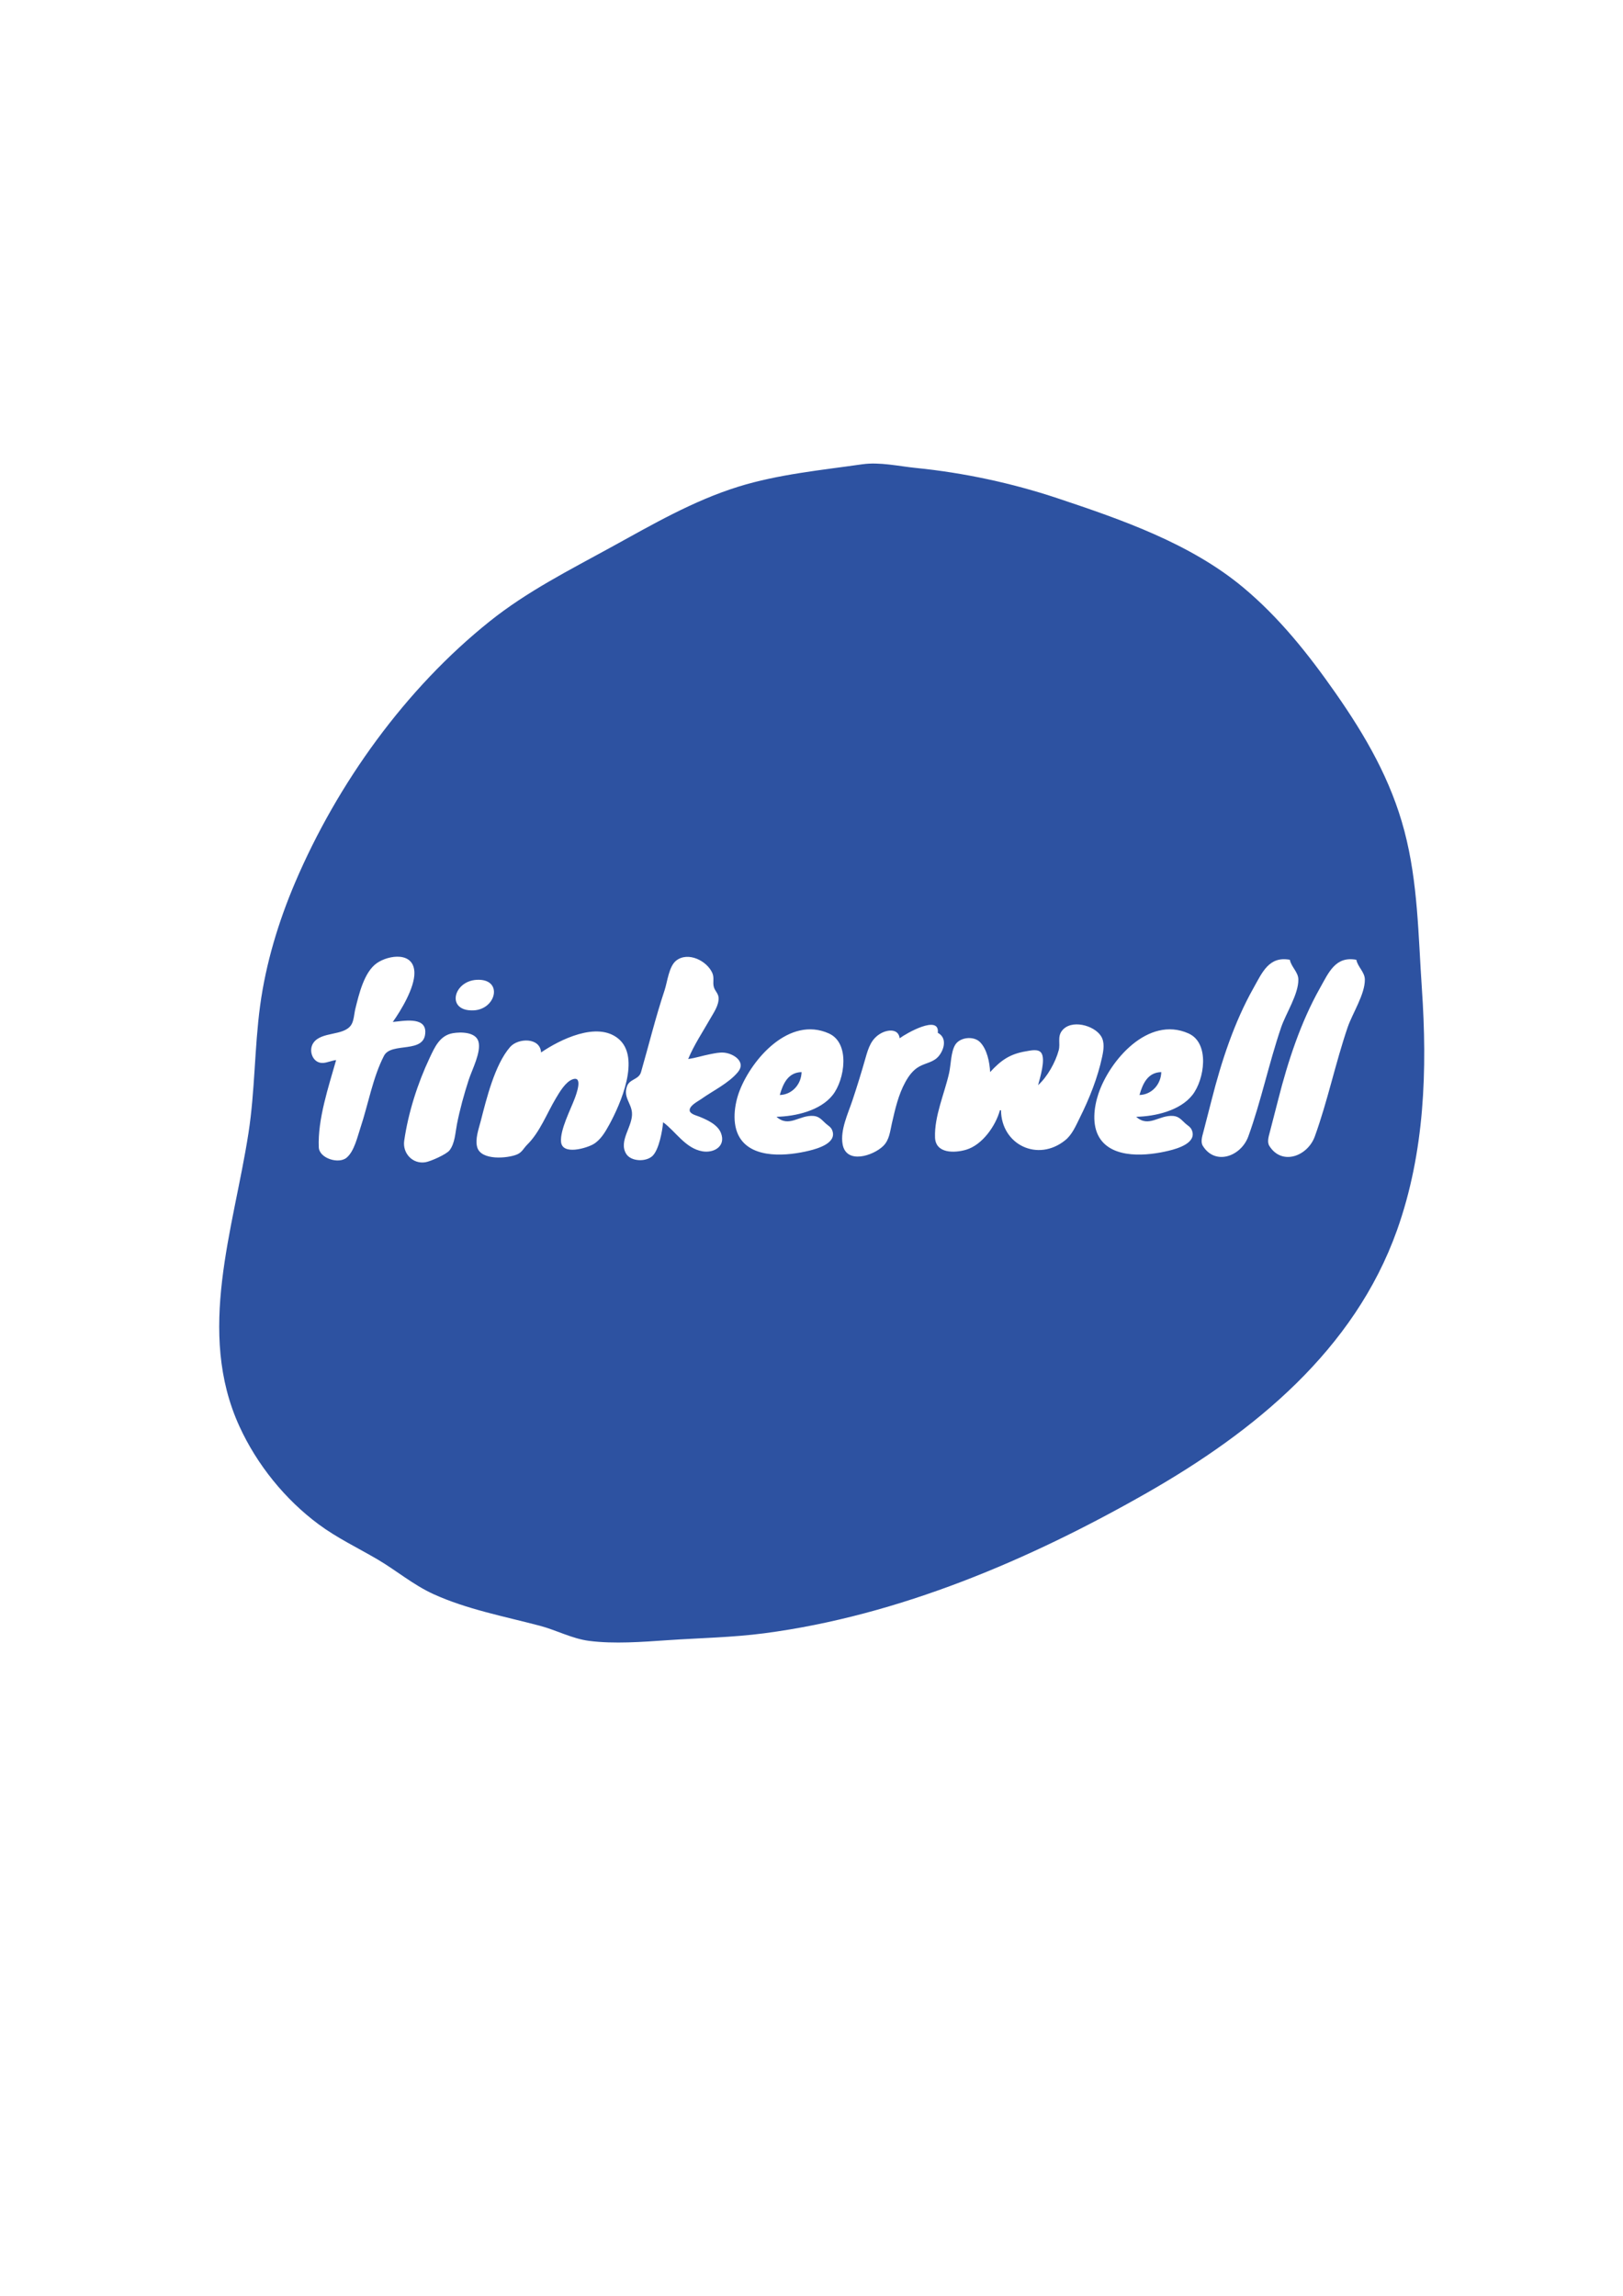 <?xml version="1.0" encoding="UTF-8" standalone="no"?>
<!-- Created with Inkscape (http://www.inkscape.org/) -->

<svg
   width="210mm"
   height="297mm"
   viewBox="0 0 210 297"
   version="1.1"
   id="svg5"
   inkscape:version="1.1 (c68e22c387, 2021-05-23)"
   sodipodi:docname="logo.svg"
   xmlns:inkscape="http://www.inkscape.org/namespaces/inkscape"
   xmlns:sodipodi="http://sodipodi.sourceforge.net/DTD/sodipodi-0.dtd"
   xmlns="http://www.w3.org/2000/svg"
   xmlns:svg="http://www.w3.org/2000/svg">
  <sodipodi:namedview
     id="namedview7"
     pagecolor="#ffffff"
     bordercolor="#999999"
     borderopacity="1"
     inkscape:pageshadow="0"
     inkscape:pageopacity="0"
     inkscape:pagecheckerboard="0"
     inkscape:document-units="mm"
     showgrid="false"
     inkscape:zoom="0.69664703"
     inkscape:cx="415.56196"
     inkscape:cy="565.56618"
     inkscape:window-width="1920"
     inkscape:window-height="986"
     inkscape:window-x="-11"
     inkscape:window-y="-11"
     inkscape:window-maximized="1"
     inkscape:current-layer="layer1" />
  <defs
     id="defs2" />
  <g
     inkscape:label="Layer 1"
     inkscape:groupmode="layer"
     id="layer1">
    <path
       style="fill:#2d52a1;stroke:none;stroke-width:0.141"
       d="m 111.611,60.056 c -5.338,0.764 -10.914,1.3 -16.078,2.905 -5.863,1.822 -11.152,4.914 -16.501,7.851 -5.399,2.965 -10.814,5.689 -15.655,9.556 -10.9,8.707 -19.719,20.976 -25.185,33.785 -2.153,5.047 -3.8,10.49 -4.534,15.937 -0.74,5.491 -0.659,11.014 -1.51,16.501 -1.937,12.488 -6.766,25.708 -1.166,37.938 2.258,4.931 5.891,9.44 10.252,12.671 2.387,1.769 5.063,3.037 7.616,4.536 2.433,1.429 4.616,3.289 7.193,4.468 4.338,1.987 9.23,2.905 13.821,4.117 2.127,0.563 4.153,1.666 6.347,1.951 3.237,0.42 6.909,0.135 10.154,-0.087 4.204,-0.288 8.357,-0.347 12.552,-0.898 17.427,-2.292 34.354,-9.528 49.503,-18.175 13.859,-7.911 26.815,-18.457 32.34,-33.968 3.586,-10.067 3.936,-20.752 3.213,-31.309 -0.468,-6.83 -0.495,-13.623 -2.252,-20.309 -1.749,-6.65 -5.031,-12.314 -8.942,-17.911 -3.481,-4.981 -7.259,-9.735 -11.948,-13.64 -6.808,-5.668 -15.679,-8.745 -23.976,-11.511 -5.895,-1.965 -12.153,-3.308 -18.334,-3.926 -2.203,-0.22 -4.708,-0.795 -6.911,-0.48 M 50.826,132.205 c 1.241,-0.098 4.201,-0.739 4.204,1.269 0.005,2.948 -4.385,1.257 -5.345,3.109 -1.442,2.784 -2.051,6.323 -3.044,9.302 -0.394,1.183 -0.799,3.039 -1.786,3.876 -1.028,0.872 -3.545,0.089 -3.607,-1.338 -0.157,-3.615 1.266,-7.84 2.243,-11.283 -0.578,0.058 -1.116,0.333 -1.692,0.367 -1.33,0.08 -1.942,-1.601 -1.248,-2.598 1.051,-1.51 3.936,-0.854 4.892,-2.321 0.357,-0.548 0.378,-1.447 0.535,-2.077 0.456,-1.834 1.121,-4.753 2.778,-5.911 1.529,-1.069 4.831,-1.543 4.864,1.257 0.023,1.929 -1.708,4.82 -2.795,6.347 m 38.22,4.795 c 0.956,-0.129 1.875,-0.437 2.821,-0.619 0.594,-0.114 1.226,-0.261 1.833,-0.202 1.235,0.12 2.871,1.194 1.785,2.508 -1.202,1.455 -3.222,2.404 -4.746,3.49 -0.429,0.305 -1.493,0.822 -1.503,1.435 -0.008,0.498 0.867,0.692 1.221,0.835 1.026,0.413 2.411,1.032 2.836,2.144 0.653,1.709 -0.928,2.611 -2.413,2.351 -2.196,-0.385 -3.427,-2.547 -5.077,-3.762 -0.099,1.133 -0.526,3.478 -1.33,4.316 -0.812,0.847 -2.825,0.802 -3.453,-0.233 -1.027,-1.693 0.916,-3.591 0.75,-5.353 -0.117,-1.239 -1.137,-1.974 -0.642,-3.382 0.337,-0.96 1.532,-0.843 1.818,-1.838 1.014,-3.528 1.883,-7.091 3.044,-10.575 0.37,-1.11 0.555,-3.115 1.52,-3.857 1.544,-1.187 3.956,0.048 4.652,1.6 0.29,0.646 0.028,1.212 0.203,1.833 0.147,0.523 0.593,0.829 0.615,1.41 0.037,0.965 -0.62,1.879 -1.075,2.68 -0.975,1.714 -2.101,3.395 -2.86,5.218 m 77.85,-12.834 c 0.179,0.925 1.083,1.582 1.1,2.539 0.034,1.902 -1.612,4.4 -2.228,6.205 -1.58,4.633 -2.585,9.521 -4.244,14.103 -0.934,2.58 -4.273,3.82 -5.885,1.23 -0.324,-0.521 -0.075,-1.254 0.064,-1.794 l 1.092,-4.231 c 1.24,-4.891 2.904,-9.977 5.389,-14.385 1.144,-2.03 2.005,-4.17 4.713,-3.667 m 8.603,0 c 0.179,0.925 1.083,1.582 1.1,2.539 0.034,1.902 -1.612,4.4 -2.228,6.205 -1.58,4.633 -2.585,9.521 -4.244,14.103 -0.934,2.58 -4.273,3.82 -5.885,1.23 -0.324,-0.521 -0.075,-1.254 0.064,-1.794 l 1.092,-4.231 c 1.24,-4.891 2.904,-9.977 5.389,-14.385 1.144,-2.03 2.005,-4.17 4.713,-3.667 m -113.814,2.592 c 3.457,-0.182 2.56,3.835 -0.423,3.953 -3.58,0.142 -2.625,-3.792 0.423,-3.953 m 59.657,6.858 c 1.187,0.618 0.874,2.042 0.171,2.949 -0.67,0.863 -1.677,0.916 -2.568,1.41 -0.802,0.445 -1.353,1.197 -1.79,1.988 -0.917,1.659 -1.333,3.529 -1.753,5.359 -0.24,1.043 -0.317,2.146 -1.125,2.936 -1.3,1.268 -4.804,2.413 -5.256,-0.256 -0.31,-1.832 0.708,-3.944 1.274,-5.641 0.609,-1.826 1.173,-3.65 1.698,-5.5 0.371,-1.306 0.743,-2.499 2.015,-3.194 0.904,-0.494 2.255,-0.593 2.398,0.655 0.804,-0.613 5.207,-3.136 4.936,-0.705 m 8.18,10.013 h -0.141 c -0.553,2.023 -2.278,4.488 -4.372,5.108 -1.51,0.447 -3.949,0.509 -4.025,-1.582 -0.102,-2.748 1.219,-5.668 1.818,-8.321 0.243,-1.075 0.223,-2.724 0.788,-3.661 0.601,-0.997 2.369,-1.187 3.197,-0.374 0.925,0.91 1.271,2.649 1.324,3.893 1.419,-1.541 2.565,-2.346 4.654,-2.691 0.556,-0.092 1.578,-0.357 1.97,0.214 0.585,0.85 -0.179,3.244 -0.419,4.17 1.192,-1.059 2.257,-2.971 2.671,-4.513 0.234,-0.87 -0.19,-1.718 0.41,-2.513 1.172,-1.546 4.165,-0.733 5.062,0.679 0.501,0.79 0.333,1.812 0.148,2.679 -0.577,2.711 -1.663,5.424 -2.897,7.898 -0.502,1.007 -0.977,2.161 -1.874,2.887 -3.56,2.883 -8.279,0.576 -8.315,-3.874 m -29.053,0.846 c 1.629,1.457 2.955,-0.261 4.795,-0.109 0.762,0.063 1.077,0.537 1.602,1.001 0.299,0.264 0.627,0.422 0.794,0.809 0.719,1.67 -1.81,2.405 -2.96,2.686 -2.747,0.67 -7.279,1.122 -8.996,-1.707 -1.045,-1.723 -0.697,-4.278 -10e-4,-6.064 1.609,-4.133 6.445,-9.671 11.536,-7.4 2.801,1.249 2.066,5.984 0.509,7.964 -1.598,2.033 -4.803,2.77 -7.279,2.821 m 46.541,0 c 1.629,1.457 2.955,-0.261 4.795,-0.109 0.762,0.063 1.077,0.537 1.602,1.001 0.299,0.264 0.628,0.422 0.794,0.809 0.719,1.67 -1.809,2.405 -2.96,2.686 -2.747,0.67 -7.279,1.122 -8.997,-1.707 -0.989,-1.63 -0.695,-3.923 -0.124,-5.641 1.437,-4.315 6.44,-10.151 11.659,-7.823 2.801,1.249 2.066,5.984 0.509,7.964 -1.598,2.033 -4.804,2.77 -7.279,2.821 M 58.583,133.662 c 1.027,-0.18 2.975,-0.174 3.324,1.084 0.377,1.36 -0.832,3.633 -1.255,4.934 -0.613,1.886 -1.151,3.836 -1.532,5.782 -0.211,1.078 -0.255,2.451 -0.955,3.353 -0.406,0.523 -2.444,1.424 -3.107,1.536 -1.665,0.282 -2.991,-1.157 -2.758,-2.774 0.521,-3.623 1.73,-7.412 3.291,-10.719 0.658,-1.393 1.309,-2.902 2.993,-3.197 m 11.424,2.492 c 2.4,-1.639 7.24,-4.074 10.007,-1.778 2.935,2.436 0.252,8.489 -1.166,11.087 -0.512,0.938 -1.128,2.006 -2.072,2.556 -0.869,0.506 -4.023,1.472 -4.183,-0.301 -0.14,-1.551 1.234,-4.174 1.779,-5.639 0.172,-0.463 1.111,-2.942 -0.276,-2.453 -0.926,0.326 -1.694,1.656 -2.171,2.453 -1.186,1.983 -2.067,4.381 -3.716,6.007 -0.468,0.462 -0.658,0.987 -1.306,1.259 -1.247,0.523 -4.658,0.807 -5.156,-0.925 -0.302,-1.048 0.19,-2.368 0.451,-3.379 0.745,-2.893 1.813,-7.292 3.792,-9.582 1.05,-1.215 3.91,-1.261 4.017,0.697 m 30.886,5.5 c 1.601,-0.038 2.784,-1.392 2.821,-2.962 -1.739,0.041 -2.387,1.466 -2.821,2.962 m 46.541,0 c 1.601,-0.038 2.784,-1.392 2.821,-2.962 -1.739,0.041 -2.388,1.466 -2.821,2.962 z"
       id="path75" />
  </g>
</svg>
